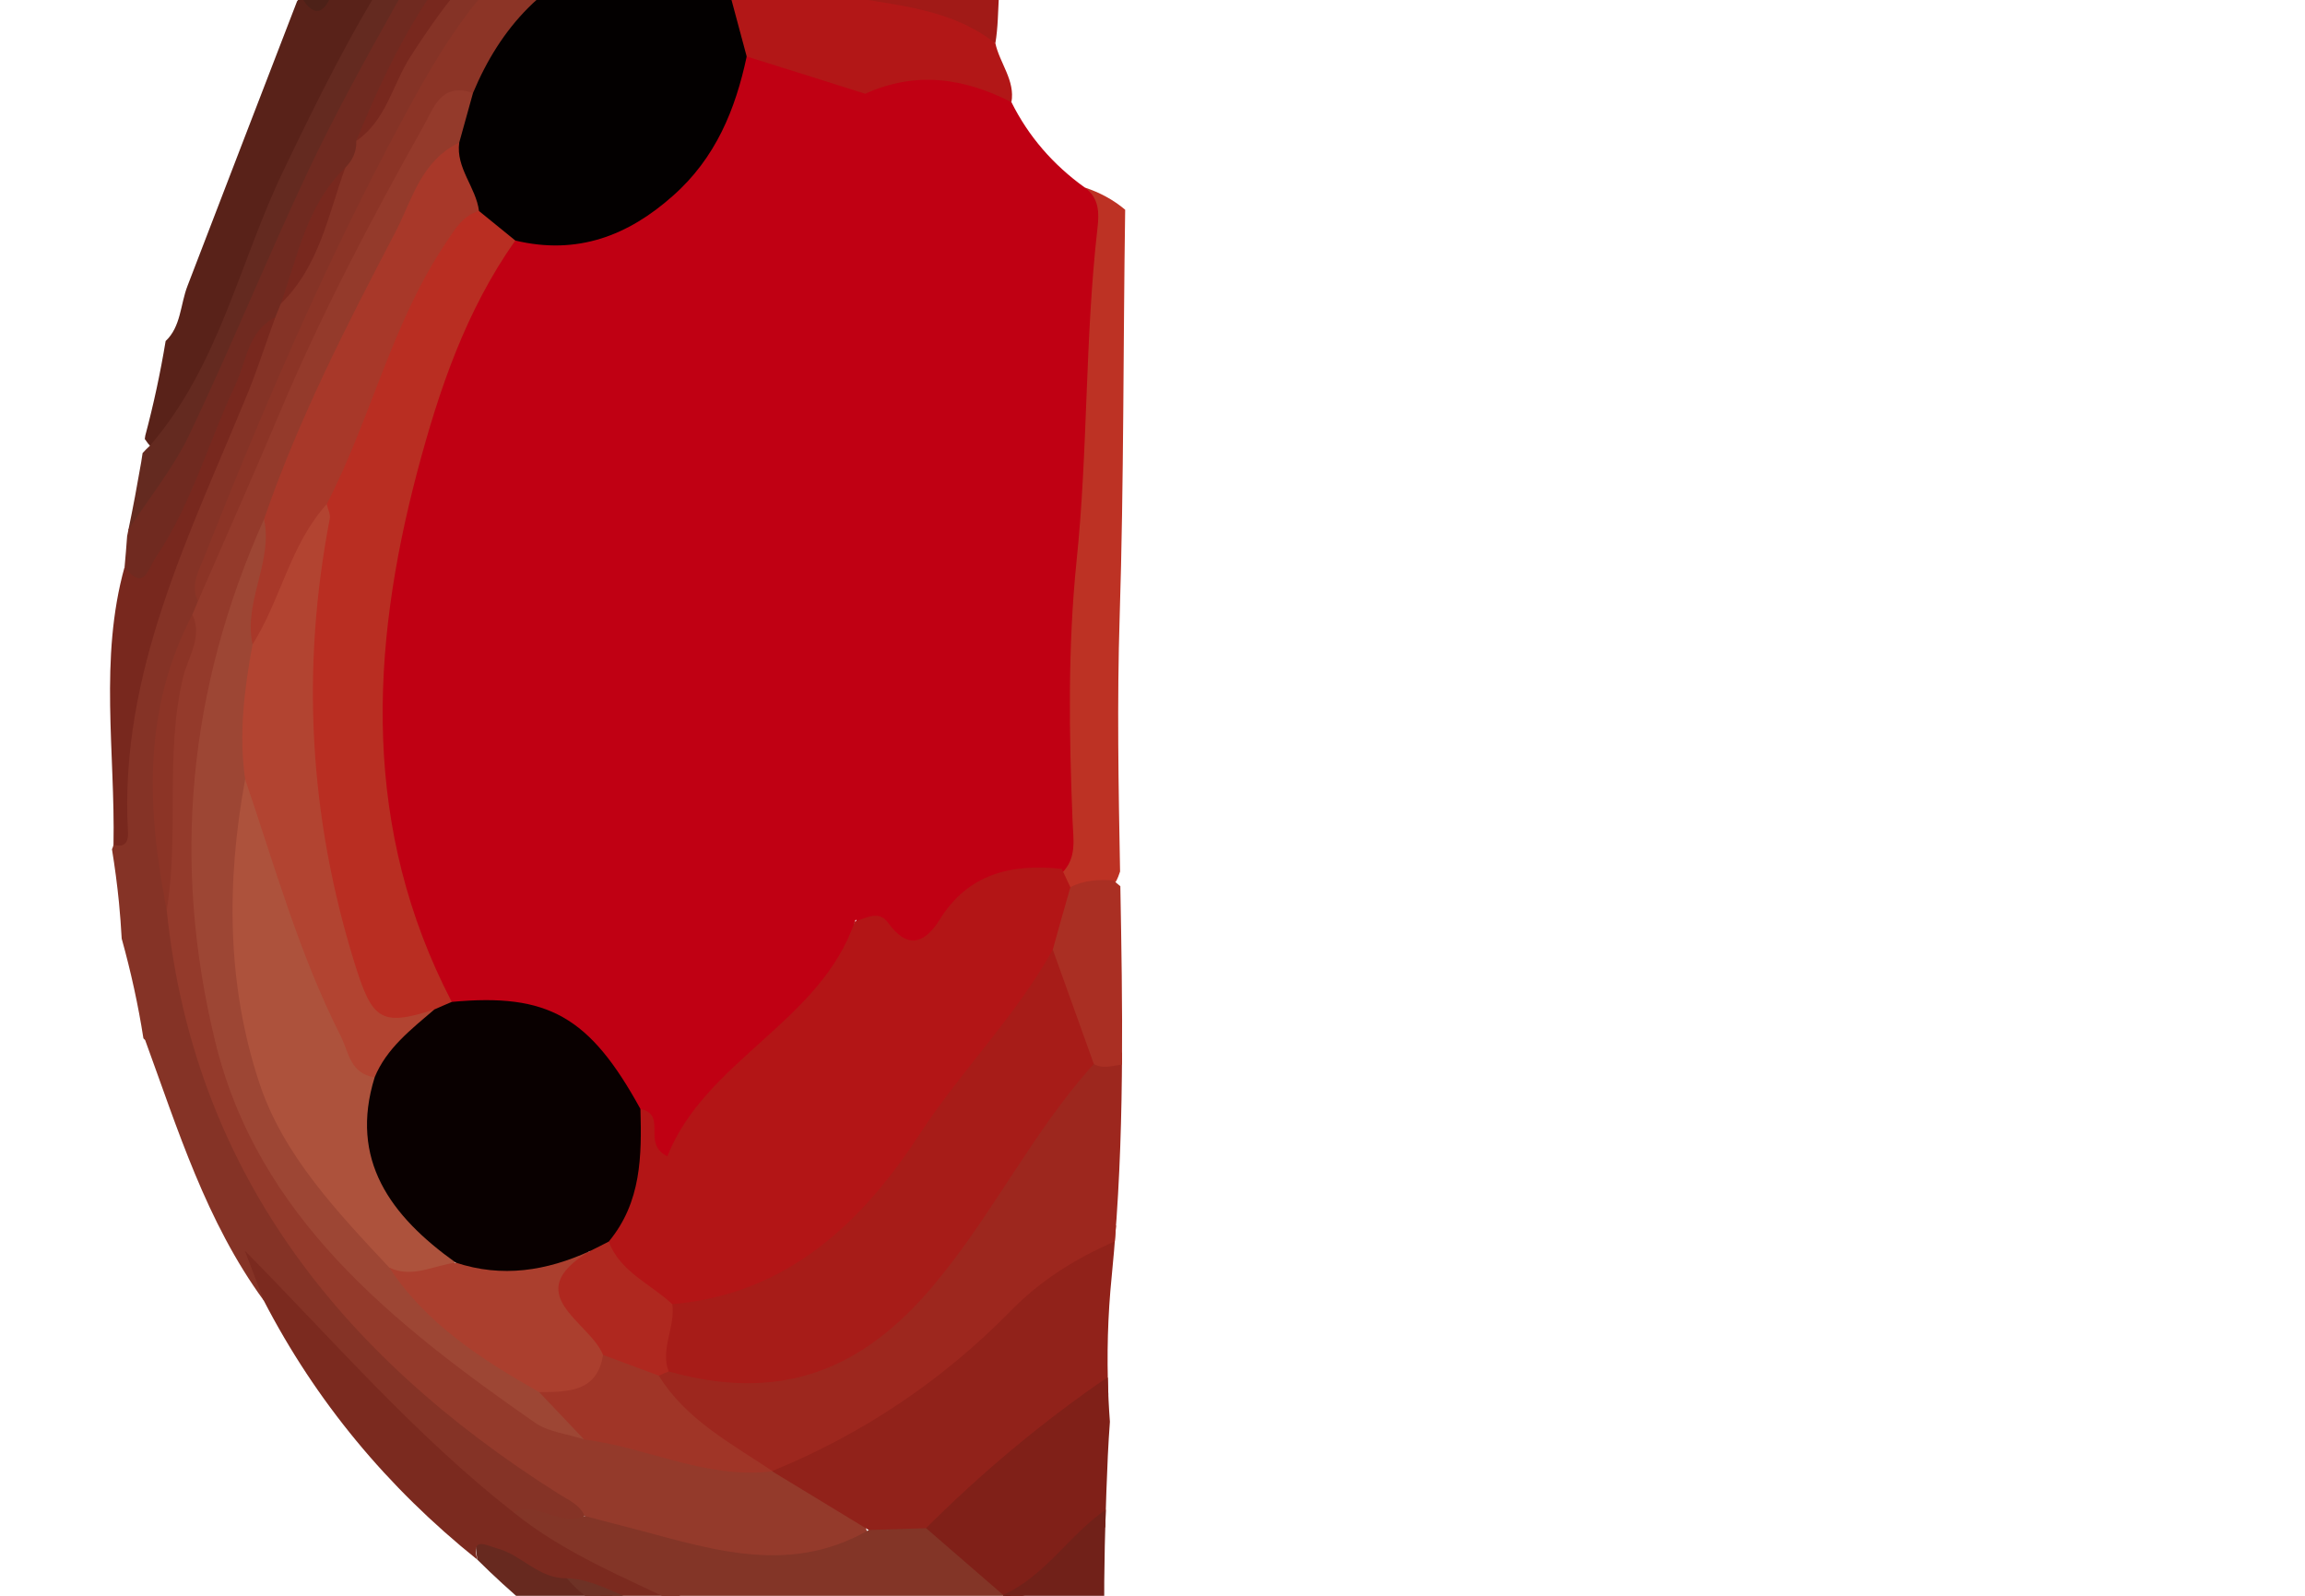 <?xml version="1.0" encoding="utf-8"?>
<!-- Generator: Adobe Illustrator 16.0.4, SVG Export Plug-In . SVG Version: 6.00 Build 0)  -->
<!DOCTYPE svg PUBLIC "-//W3C//DTD SVG 1.1//EN" "http://www.w3.org/Graphics/SVG/1.1/DTD/svg11.dtd">
<svg version="1.1" id="Calque_1" xmlns="http://www.w3.org/2000/svg" xmlns:xlink="http://www.w3.org/1999/xlink" x="0px" y="0px"
	 width="325px" height="225px" viewBox="0 0 325 225" enable-background="new 0 0 325 225" xml:space="preserve">
<g id="Calque_2">
	<g>
		<path fill="#853326" d="M29.292,84.743c3.717-15.01,10.654-28.886,16.938-42.931c4.647-10.354,9.934-20.532,15.74-30.429
			C66.83,3.074,72.643-4.492,81.213-9.791c1.857-1.299,3.626-2.651,3.979-5.006c-4.153-3.433-7.39-0.32-10.419,1.598
			C64.623-6.727,58.592,2.967,52.981,12.88c-1.055,1.853-1.866,3.849-3.118,5.562c-0.938,1.509-1.637,3.095-2.31,4.696
			c-2.793,6.326-4.688,13.007-8.561,18.895c-0.6,0.84-1.053,1.732-1.46,2.618C31.781,59.649,24.555,74.08,19.858,89.438
			c-2.495,8.047-2.464,16.18-2.807,24.335c-0.087,1.865,0.578,3.781-1.048,5.33c-0.042,0.239-0.121,0.446-0.214,0.64
			c0.403,2.491,0.738,4.997,0.986,7.516c0.167,1.692,0.289,3.387,0.384,5.081c1.295,4.661,2.328,9.349,3.063,14.066
			c0.081,0.08,0.156,0.162,0.242,0.24c4.626,12.636,8.584,25.558,16.721,36.72c1.227-1.958,0.239-3.565-0.993-5.052
			c10.544,13.178,20.938,26.502,35.872,35.799c3.595-0.053,7.533,3.71,10.718-0.899c-0.951-4.327-5.292-5.315-8.375-7.532
			c-17.305-12.414-31.859-27.152-40.732-46.115c-4.541-9.707-6.582-20.229-8.164-30.75c-3.172-13.979-3.249-27.748,2.902-41.123
			C28.887,86.739,29.174,85.751,29.292,84.743z"/>
		<path fill="#592219" d="M78.387-36.692c-7.456,3.354-12.534,9.386-18.058,14.851C53.87-15.453,49.865-7.279,43.433-0.879
			c-0.653,0.203-1.169,0.54-1.547,1.056c-5.164,13.396-10.315,26.757-15.451,40.14c-1.011,2.598-0.91,5.734-3.081,7.769
			c-0.737,4.456-1.688,8.901-2.868,13.327c-0.023,0.16-0.051,0.319-0.074,0.479c0.269,0.407,0.578,0.814,0.984,1.223
			c5.855-2.791,7.722-8.32,9.872-13.473c7.967-18.988,15.299-38.165,27.141-55.493c5.569-8.119,11.838-15.562,19.549-21.998
			C81.099-30.429,83.995-33.479,78.387-36.692z"/>
		<path fill="#67291F" d="M67.306,219.908c18.557,18.449,41.536,29.025,67.613,34.092c1.136,0.125,2.229-0.049,3.249-0.494
			c3.515-3.926,0.151-6.214-2.69-7.77c-5.068-2.807-10.446-5.156-15.978-7.198c-13.298-4.919-26.796-9.481-38.939-16.843
			c-3.541-1.6-6.693-4.008-10.544-4.887C67.054,216.143,66.769,216.575,67.306,219.908z"/>
		<path fill="#642A20" d="M79.37-37.067c-0.497-0.227-0.858-0.239-1.074,0.031c-0.168,0.262-0.258,0.46-0.197,0.579
			c2.403,2.508,2.671,4.324-0.594,6.862C59.371-15.396,49.533,4.154,40.041,23.894c-6.285,12.987-9.054,27.517-18.905,38.952
			c-0.37,0.334-0.711,0.68-1.031,1.036c-0.068,0.432-0.125,0.864-0.2,1.296c-0.55,3.187-1.147,6.407-1.821,9.626
			c6.235-3.227,8.537-9.138,11.252-14.785C38.234,41.672,45.397,22.57,55.569,4.75c3.328-5.803,7.059-11.346,11.768-16.287
			c5.734-6.049,12.141-11.049,21.066-12.389c3.114-0.46,6.361-1.363,7.916-4.608C90.754-31.538,85.513-35.104,79.37-37.067z"/>
		<path fill="#702A20" d="M96.319-28.534C77.668-25.151,64.573-14.822,55.78,0.734c-4.282,7.662-8.566,15.403-12.302,23.322
			c-5.777,12.241-10.86,24.792-16.696,37.045c-2.239,4.766-5.728,9.067-8.668,13.56c-0.063,0.305-0.125,0.61-0.189,0.916
			c-0.111,1.453-0.218,2.909-0.36,4.375c1.211,5.203,3.676,2.425,5.02,0.418c1.984-2.984,3.447-6.291,4.87-9.557
			c3.805-8.691,6.597-17.788,11.375-26.107c0.257-0.607,0.502-1.233,0.747-1.86c3.909-6.036,5.122-13.218,9.108-19.21
			c1.055-1.059,1.602-2.311,1.549-3.756c5.129-9.91,10.2-19.82,18.434-27.882c6.516-6.388,14.091-10.88,23.483-12.641
			c3.896-0.747,8.725-0.204,10.962-4.694C100.85-26.385,98.572-27.456,96.319-28.534z"/>
		<path fill="#7B2A1F" d="M67.306,219.908c-0.91-3.325,1.241-2.014,2.763-1.6c3.527,0.93,5.867,4.314,9.858,4.215
			c3.033,1.59,6.06,3.17,9.258,4.392c2.433,0.92,5.031,2.452,7.444-0.194c-1.162-4.484-5.922-4.41-9.09-6.244
			c-4.832-2.752-9.551-5.81-15.136-7.244c-13.991-10.965-25.455-24.299-37.886-36.893c0.903,2.335,1.786,4.68,2.668,7.026
			C44.531,197.582,54.613,209.725,67.306,219.908z"/>
		<path fill="#6B3428" d="M157.401,257.745c-7.608-0.577-15.183-1.252-22.482-3.745c0.971-0.451,1.986-0.907,2.964-1.357
			c6.301-3.059,12.672-5.961,18.207-10.227C156.362,247.546,156.786,252.661,157.401,257.745z"/>
		<path fill="#4D2118" d="M78.099-36.457c0.427-0.193,0.849-0.409,1.271-0.611c-1.519-1.503-4.186-1.76-5.082-4.021
			c-5.66-2.803-8.186,0.094-10.964,4.522c-3.322,5.217-5.136,11.516-10.771,15.321C49.144-14.295,44.1-7.998,42.634-0.2
			c1.058,1.723,2.438,2.717,3.703,0.332C53.972-14.371,66.138-25.327,78.099-36.457z"/>
		<path fill="#78281E" d="M38.829,44.705c-3.969,2.09-4.048,6.242-5.64,9.568c-3.829,8.119-6.164,16.825-11.274,24.396
			c-1.111,1.69-1.628,4.76-4.351,1.281c-3.6,12.93-1.309,26.098-1.561,39.151c1.952,0.58,2.121-0.9,2.035-1.936
			c-1.229-22.32,8.755-41.871,16.947-61.863C36.394,51.812,37.533,48.239,38.829,44.705z"/>
		<path fill="#8C2119" d="M142.169-7.264c0.952-1.447,1.853-2.898,2.778-4.332c-9.429-4.979-20.215-5.943-30.263-9.093
			c-7.144-0.348-14.249,0.146-21.237,1.42c-3.362,0.612-6.888,1.206-8.54,4.676c-1.619,1.204-3.229,2.38-4.894,3.592
			c-1.201,1.852-4.624,3.246-2.726,5.795c2.691,3.585,6.365,0.131,9.59,0.375c2.269-0.185,4.598-0.253,6.653-1.351
			c6.092-4.698,13.145-3.091,19.911-2.466C123.014-7.732,132.489-5.797,142.169-7.264z"/>
		<path fill="#78281E" d="M84.907-14.592c6.264-3.043,13.061-3.889,19.919-3.953c3.542-0.03,6.742-0.66,9.858-2.144
			c-3.367-2.604-7.534-3.511-11.572-4.649c-1.604,0.629-3.185,1.552-4.85,1.745C70.715-20.526,59.009-1.778,50.233,19.879
			c4.237-2.94,5.079-7.873,7.598-11.827C62.9,0.142,68.538-7.201,76.677-12.455C79.007-13.926,81.625-15.843,84.907-14.592z"/>
		<path fill="#943A2B" d="M27.911,84.767c-0.25,0.617-0.522,1.243-0.786,1.891c-4.886,13.589-4.387,27.643-3.616,41.681
			c3.716,36.235,23.965,62.504,55.122,82.199c1.448,0.938,3.079,1.542,3.8,3.204c11.41,8.18,30.569,9.496,39.963,2.754
			c-1.567-6.727-8.549-6.816-13.202-9.758c-9.192-1.163-18.09-3.704-27.109-5.66c-7.597-1.748-13.077-6.739-18.676-11.387
			c-15.155-12.642-28.378-26.614-32.388-46.281c-3.584-17.671-2.216-35.254,1.825-52.688c1.243-5.5,2.448-11.101,5.656-16.027
			c5.177-13.996,11.612-27.502,18.57-40.79c2.428-4.655,4.66-9.367,8.409-13.266c1.539-2.455,3.021-4.883,1.847-7.892
			c-5.389-3.338-7.026,1.32-8.731,4.192c-5.43,8.974-9.943,18.38-14.327,27.81C38.19,57.839,32.493,71.104,27.911,84.767z"/>
		<path fill="#833527" d="M122.488,215.725c-11.851,6.84-23.477,2.242-35.087-0.681c-1.651-0.424-3.337-0.858-4.971-1.303
			c-3.447,1.657-6.59-2.161-10.027-0.509c7.169,5.795,15.771,9.236,24.033,13.242c5.299,6.307,32.05,13.094,39.321,9.969
			c2.291-1.004,4.139-2.59,5.733-4.459c1.507-2.334,1.753-4.787,0.897-7.41c-2.704-4.479-6.673-7.741-11.508-10.123
			C127.923,213.916,124.79,212.518,122.488,215.725z"/>
		<path fill="#8C3426" d="M27.911,84.767c3.846-8.855,7.811-17.724,11.557-26.628c5.856-13.906,12.894-27.258,20.296-40.453
			c1.374-2.407,2.394-6.137,6.929-4.574c1.696-0.074,2.644-1.174,3.321-2.408c3.491-6.259,8.078-11.474,15.04-14.487
			c1.122-0.466,1.873-1.45,1.967-2.726c-0.954,0.006-1.941-0.08-2.881,0.051c-1.844,0.312-3.748,2.496-5.422,1.008
			c-2.296-2.027,1.37-3.543,1.296-5.549C68.559-4.285,62.345,6.444,56.507,17.308c-10.69,19.869-19.525,40.519-27.775,61.396
			C27.938,80.662,26.841,82.586,27.911,84.767z"/>
		<path fill="#8C3426" d="M23.509,128.338c1.787-10.857-0.282-21.967,2.301-32.824c0.672-2.847,2.81-5.676,1.32-8.873
			C20.068,100.097,20.72,114.122,23.509,128.338z"/>
		<path fill="#78281E" d="M48.685,23.635c-5.51,5.34-6.688,12.531-9.108,19.21C45.07,37.473,46.266,30.286,48.685,23.635z"/>
		<path fill="#6E3226" d="M96.437,226.477c7.477,4.291,16.067,5.367,24.225,7.726c7.527,2.19,14.328,2.496,20.434-2.966
			c4.913-1.698,9.758-0.284,14.631,0.328c0.066,4.442,0.225,8.885,0.502,13.313c-5.071,4.377-10.914,7.587-18.345,7.765
			c1.213-4.943-3.124-5.787-6.255-7.082c-13.522-5.562-27.138-10.895-40.714-16.283c-4.105-1.637-8.141-3.277-10.987-6.752
			C85.739,222.718,90.263,227.781,96.437,226.477z"/>
		<path fill="#BD3224" d="M149.677,81.799c1.787-18.395,2.246-36.906,3.267-55.363c2.107,0.699,4.044,1.727,5.703,3.138
			c-0.287,19.129-0.172,38.267-0.777,57.394c-0.379,11.961-0.166,23.937,0.058,35.913c-0.152,0.479-0.334,0.953-0.586,1.42
			c-1.974,1.614-4.209,1.866-6.629,1.152c-0.966-0.783-1.449-1.746-1.008-2.949C149.266,108.951,148.372,95.445,149.677,81.799z"/>
		<path fill="#A11A17" d="M142.169-7.264c-0.479-0.512-1.052-1.552-1.458-1.475c-12.689,1.602-24.96-2.455-37.52-2.41
			c-4.027,0.011-7.949,0.08-9.999,4.246c2.764,3.129,5.819,5.821,9.914,7.263c13.099-2.05,24.953,3.068,37.237,5.741
			C141.102,1.668,140.318-2.973,142.169-7.264z"/>
		<path fill="#B21717" d="M140.344,6.102c-7.788-6.111-17.808-5.288-26.757-7.857c-3.767-1.076-7.236-0.535-10.552,1.355
			c-1.348,2.938-0.473,5.602,1.07,8.193c5.491,3.438,11.371,5.771,18.16,5.514c6.834-0.939,13.525,1.215,20.346,1.1
			C143.152,11.342,140.961,8.924,140.344,6.102z"/>
		<path fill="#030000" d="M105.282,7.966c-0.748-2.803-1.501-5.591-2.247-8.366c-2.852-2.719-5.515-5.73-9.843-6.502
			c-2.061,0.146-4.118,0.276-6.172,0.393C76.833-3.145,70.553,3.865,66.692,13.111c-0.644,2.343-1.287,4.658-1.941,6.992
			c-2.519,3.609-0.313,6.709,1.21,9.879c1.517,2.457,3.846,4.006,6.464,5.238C89.586,39.052,107.588,24.106,105.282,7.966z"/>
		<path fill="#91221A" d="M109.342,206.34c13.776-8.29,26.836-17.422,38.361-28.513c2.596-2.487,6.06-3.948,9.654-5.048
			c-0.173,2.383-0.365,4.765-0.606,7.146c-0.562,5.566-0.712,11.146-0.478,16.694c-1.972,1.042-3.864,2.354-5.71,3.881
			c-3.849,3.229-7.659,6.531-11.631,9.654c-2.62,2.041-4.465,5.107-8.36,5.312c-2.692,0.084-5.376,0.181-8.084,0.259
			c-4.549-2.762-9.083-5.531-13.61-8.274C109.033,207.061,109.184,206.689,109.342,206.34z"/>
		<path fill="#9D4634" d="M37.232,73.195c-10.682,23.826-13.052,48.391-6.898,73.622c5.998,24.691,24.949,39.744,45.088,53.772
			c1.898,1.332,4.627,1.588,6.933,2.366c0.651-4.002-3.392-5.15-5.197-7.637c-7.76-5.305-16.052-10.051-21.086-18.172
			c-20.574-18.44-23.19-41.795-20.253-66.651c-0.05-6.586,0.616-13.111,1.34-19.649c-0.158-3.702,0.974-7.248,1.409-10.873
			C38.871,77.639,40.388,74.957,37.232,73.195z"/>
		<path fill="#A83829" d="M37.232,73.195c1.294,6.029-2.935,11.613-1.623,17.658c3.668-0.629,3.923-3.79,4.918-6.199
			c1.887-4.503,4.104-8.812,7.059-12.777c5.486-8.441,6.344-18.628,11.621-27.266c2.977-4.783,5.874-9.743,8.33-14.861
			c-0.414-3.337-3.287-6.059-2.786-9.646c-5.382,2.593-6.604,7.965-8.929,12.48C48.898,45.816,42.079,59.097,37.232,73.195z"/>
		<path fill="#A03527" d="M76.019,196.282c2.122,2.225,4.246,4.461,6.336,6.674c8.923,1.125,17.185,5.633,26.523,4.493l0.012-0.047
			c-3.533-6.092-10.761-8.575-15.115-13.889c-2.672-1.556-5.051-3.955-8.739-3.104C82.67,193.197,78.895,194.154,76.019,196.282z"/>
		<path fill="#802018" d="M154.637,195.236c0.517-0.36,1.035-0.696,1.559-1.019c0.043,2.087,0.142,4.169,0.298,6.245
			c-0.113,1.592-0.22,3.186-0.291,4.779c-0.15,3.345-0.272,6.705-0.363,10.072c-2.325,2.067-4.606,4.172-6.894,6.271
			c-2.051,1.862-3.965,4.365-7.504,3.296c-3.617-3.128-7.233-6.271-10.869-9.416C137.973,208.07,145.993,201.297,154.637,195.236z"
			/>
		<path fill="#712119" d="M155.751,233.178c-4.926-0.214-9.828-0.738-14.656-1.941c0.103-2.125,0.204-4.25,0.347-6.354
			c5.99-2.732,9.285-8.438,14.468-12.031C155.693,219.602,155.612,226.391,155.751,233.178z"/>
		<path fill="#9D271E" d="M94.423,192.48c2.224-0.614,4.47-0.275,6.641,0.139c11.263,2.179,19.597-1.82,26.63-10.07
			c5.929-6.959,11.923-13.746,16.364-21.706c2.403-4.325,5.569-8.307,9.697-11.421c1.15-0.451,2.336-0.732,3.554-0.91
			c0.311-0.045,0.604-0.08,0.897-0.117c-0.039,8.889-0.301,17.77-1.02,26.639c-5.481,2.389-10.358,5.398-14.627,9.742
			c-9.502,9.72-20.767,17.354-33.67,22.627c-5.847-3.911-12.223-7.295-15.995-13.438C93.21,193.277,93.734,192.791,94.423,192.48z"
			/>
		<path fill="#AA2F23" d="M150.919,125.096c1.907-1.004,3.967-1.107,6.076-0.971c0.312,0.287,0.642,0.557,0.971,0.825
			c0.156,8.389,0.299,16.776,0.233,25.157c-0.134,0.019-0.261,0.033-0.398,0.052c-1.224,0.165-2.39,0.558-3.574-0.142
			c-5.858-3.312-4.581-9.688-6.922-14.517C146.779,131.486,147.559,127.891,150.919,125.096z"/>
		<path fill="#C00013" d="M67.391,38.359c1.034-2.146,2.367-4.201,5.265-4.446c8.739,2.095,15.929-0.7,22.216-6.298
			c6.046-5.33,8.828-12.209,10.411-19.649c5.564,1.73,11.122,3.48,16.706,5.254c7.107-3.224,13.923-2.239,20.623,1.187
			c2.395,4.817,5.866,8.819,10.332,12.029c2.064,1.495,2.045,3.596,1.796,5.747c-1.784,15.639-1.325,31.393-2.957,47.026
			c-1.239,12.16-1.044,24.322-0.556,36.502c0.087,2.557,0.662,5.199-1.463,7.348c-4.671,1.836-10.742,0.989-13.898,5.629
			c-4.356,6.317-9.271,5.867-14.873,1.91c-0.131-0.322-0.231-0.639-0.322-0.955c-0.053,0.099-0.101,0.196-0.155,0.295
			c-0.657,6.375-3.767,11.203-8.86,15.588c-5.228,4.496-11.162,8.636-14.105,15.166c-0.817,1.783-2.411,3.15-4.671,2.896
			c-2.181-0.237-2.262-2.213-2.66-3.745c-0.308-1.158-0.867-2.205-1.471-3.232c-4.861-8.713-11.475-14.797-22.927-13.674
			c-1.273,0.125-2.383-0.543-3.338-1.387c-3.399-4.683-5.727-9.9-7.043-15.4C47.982,95.501,54.103,66.482,67.391,38.359z"/>
		<path fill="#B31516" d="M120.515,129.938c-4.774,14.106-21.069,19.568-26.416,33.086c-3.685-1.732,0.092-5.842-3.799-6.66
			c-3.309,6.136-2.467,13.254-5.065,19.562c1.21,4.927,5.162,7.134,9.608,8.896c7.685,0.757,14.373-2.279,19.788-6.555
			c7.51-5.935,14.796-12.443,18.98-21.227c1.947-4.162,5.214-7.365,8.134-10.838c3.12-3.669,6.097-7.393,6.695-12.311
			c0.809-2.934,1.639-5.863,2.479-8.795c-0.411-0.849-0.823-1.736-1.215-2.594c-7.188-0.77-13.228,0.744-17.186,7.12
			c-2.014,3.25-4.462,4.431-7.298,0.487C123.904,128.279,122.129,129.449,120.515,129.938z"/>
		<path fill="#B92E22" d="M63.691,141.257c-12.625-24.321-11.551-49.468-4.818-74.893c3.024-11.374,6.796-22.556,13.782-32.451
			c-1.699-1.382-3.403-2.774-5.118-4.163c-2.292,0.687-3.29,2.435-4.545,4.297c-7.754,11.474-10.665,24.93-16.924,37.031
			c-7.114,22.842-4.384,45.295,3.052,67.527c2.4,7.105,4.648,7.881,12.171,5.319C62.371,143.279,63.333,142.479,63.691,141.257z"/>
		<path fill="#AD523C" d="M34.566,109.868c-2.648,14.437-2.618,28.897,2.02,42.893c3.384,10.159,10.952,18.095,18.311,25.976
			c3.796,2.412,7.238,3.01,9.746-1.615c-0.199-1.234-0.849-2.253-1.892-2.91c-6.859-4.426-9.109-10.87-9.101-18.33
			c0-1.896-0.065-3.785-1.124-5.48c-6.008-10.93-9.436-22.737-13.739-34.26C37.85,113.741,37.525,111.027,34.566,109.868z"/>
		<path fill="#B24431" d="M34.566,109.868c4.159,12.207,7.614,24.681,13.521,36.302c1.086,2.229,1.305,5.229,4.757,5.729
			c3.375-2.75,7.694-4.732,8.401-9.566c-7.656,2.488-8.784,1.408-11.293-6.67c-6.385-20.637-7.514-41.429-3.454-62.54
			c0.131-0.629-0.292-1.352-0.43-2.043c-5.197,5.766-6.441,13.426-10.459,19.775C34.451,97.15,33.643,103.475,34.566,109.868z"/>
		<path fill="#AB3F2E" d="M64.257,178.023c-3.105,0.39-6.095,2.236-9.36,0.711c5.167,7.889,12.964,12.926,21.122,17.548
			c4.134-0.005,8.215-0.054,9.01-5.244c0.328-0.653,0.644-1.562,0.19-2.034c-3.668-3.914-3.969-8.24-2.076-12.934
			C76.838,176.616,70.503,176.986,64.257,178.023z"/>
		<path fill="#AF281F" d="M83.162,176.404c-10.123,6.093-0.02,9.892,1.866,14.634c2.611,0.971,5.245,1.957,7.866,2.925
			c0.45-0.204,0.901-0.404,1.38-0.596c1.439-3.098,3.252-6.176,0.511-9.487c-3.062-2.86-7.376-4.577-8.95-8.821
			C84.601,174.871,83.684,175.284,83.162,176.404z"/>
		<path fill="#A71C18" d="M94.785,183.88c0.479,3.188-1.717,6.282-0.511,9.487c15.608,4.385,27.238,0.041,37.485-12.305
			c8.297-9.916,13.822-21.476,22.467-31.045c-1.935-5.369-3.855-10.742-5.786-16.127c-5.179,9.361-12.93,17.049-18.807,26.076
			C121.859,171.861,111.371,182.473,94.785,183.88z"/>
		<path fill="#090000" d="M83.162,176.404c0.901-0.432,1.776-0.891,2.673-1.346c4.617-5.562,4.65-12.105,4.465-18.697
			c-7.152-13.034-13.024-16.367-26.601-15.094c-0.8,0.346-1.643,0.696-2.454,1.062c-3.279,2.812-6.744,5.482-8.418,9.561
			c-3.607,11.637,2.221,19.559,11.43,26.133C70.828,180.206,77.064,179.176,83.162,176.404z"/>
	</g>
</g>
<g id="Calque_1_1_">
</g>
</svg>

